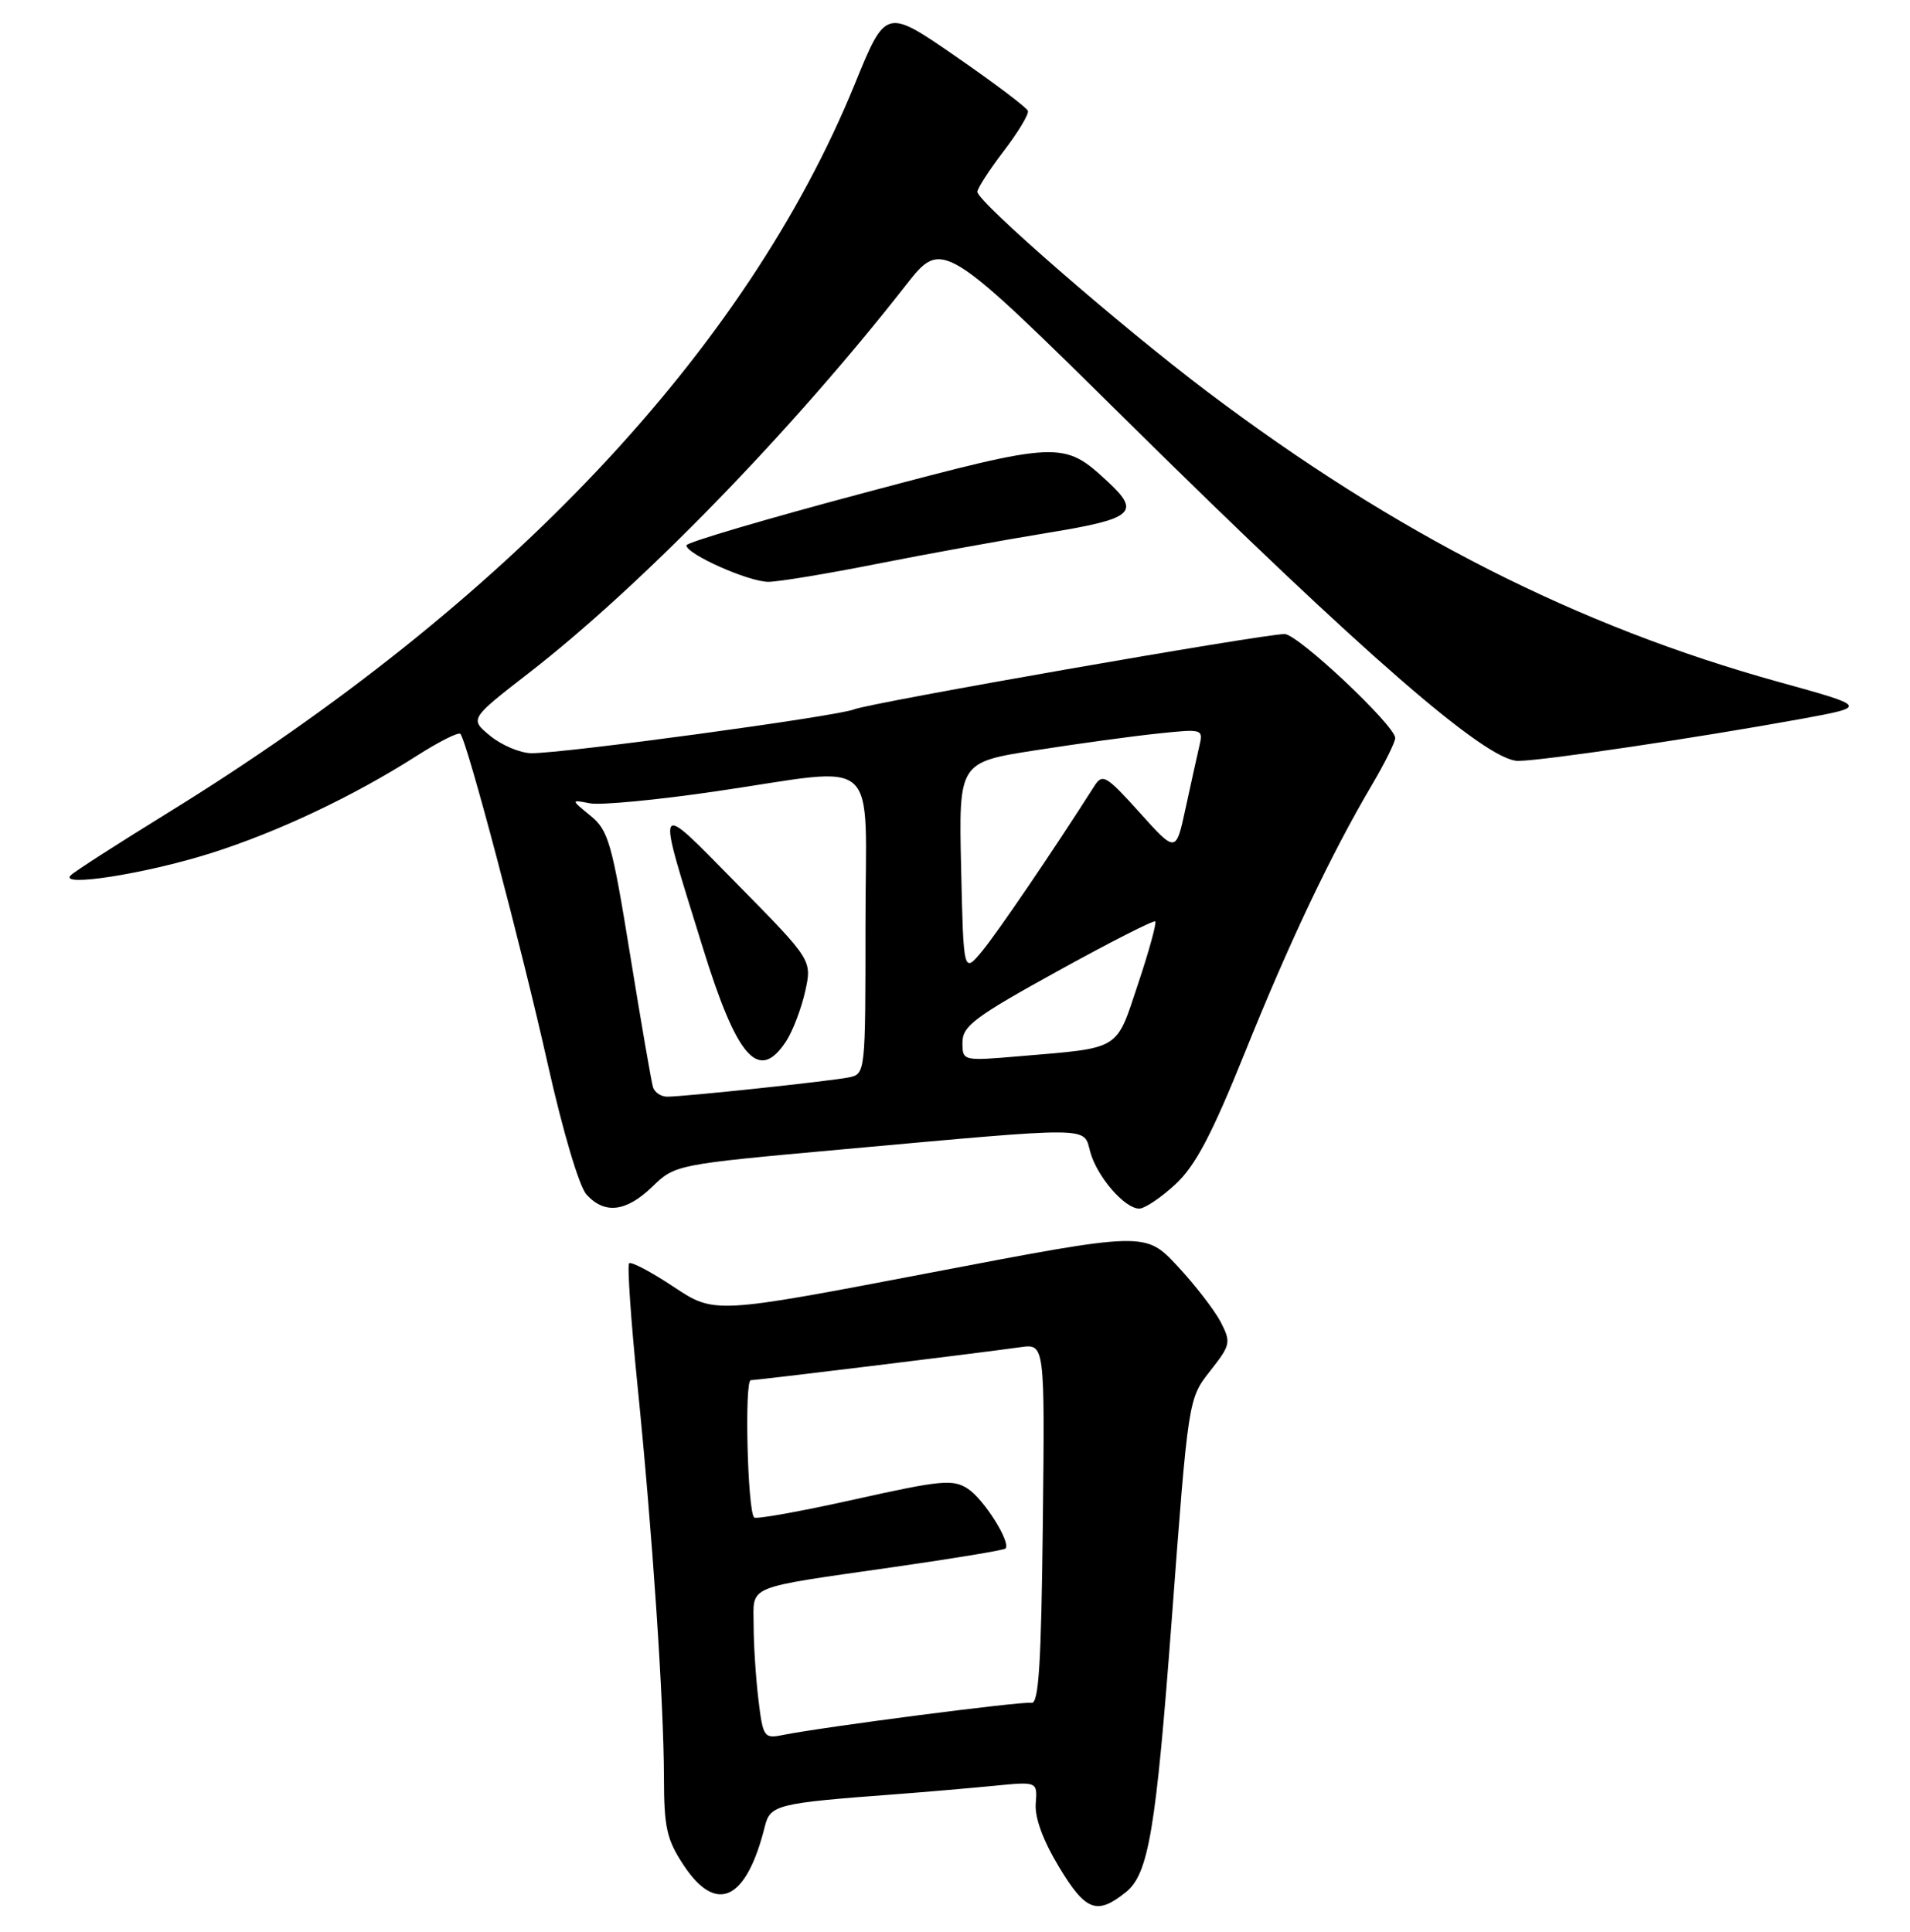 <?xml version="1.0" encoding="UTF-8" standalone="no"?>
<!DOCTYPE svg PUBLIC "-//W3C//DTD SVG 1.1//EN" "http://www.w3.org/Graphics/SVG/1.1/DTD/svg11.dtd" >
<svg xmlns="http://www.w3.org/2000/svg" xmlns:xlink="http://www.w3.org/1999/xlink" version="1.1" viewBox="0 0 256 259">
 <g >
 <path fill="currentColor"
d=" M 150.90 253.63 C 153.95 251.18 154.93 245.35 157.06 216.96 C 159.27 187.50 159.27 187.50 162.18 183.79 C 164.95 180.27 165.02 179.95 163.61 177.20 C 162.78 175.62 160.18 172.24 157.81 169.70 C 153.50 165.09 153.50 165.09 124.63 170.61 C 95.77 176.13 95.77 176.13 90.29 172.49 C 87.28 170.49 84.59 169.07 84.32 169.34 C 84.06 169.61 84.56 176.96 85.44 185.66 C 87.44 205.41 88.97 228.08 88.99 238.27 C 89.00 244.98 89.36 246.59 91.63 250.02 C 96.03 256.66 100.04 254.75 102.51 244.83 C 103.24 241.91 104.10 241.70 120.00 240.51 C 124.12 240.20 130.10 239.68 133.27 239.37 C 139.05 238.80 139.05 238.80 138.82 241.77 C 138.68 243.68 139.81 246.74 142.01 250.37 C 145.53 256.18 147.04 256.73 150.90 253.63 Z  M 87.45 159.05 C 90.48 156.12 90.64 156.08 112.50 154.10 C 146.89 150.99 145.19 150.97 146.12 154.38 C 147.02 157.70 150.72 162.00 152.69 162.00 C 153.43 162.00 155.61 160.54 157.54 158.75 C 160.23 156.26 162.41 152.12 166.89 141.00 C 172.84 126.22 178.42 114.46 183.93 105.13 C 185.62 102.26 187.00 99.47 187.00 98.93 C 187.00 97.26 173.97 85.00 172.18 84.99 C 169.33 84.98 116.63 94.20 114.50 95.08 C 112.26 96.01 75.42 101.02 71.21 100.96 C 69.72 100.94 67.25 99.90 65.72 98.65 C 62.94 96.37 62.94 96.37 70.83 90.25 C 85.95 78.53 106.05 57.86 121.41 38.24 C 126.31 31.98 126.31 31.98 151.40 56.76 C 182.75 87.70 199.21 102.00 203.47 101.99 C 206.79 101.98 227.36 98.92 241.44 96.36 C 250.37 94.72 250.37 94.72 238.44 91.42 C 211.47 83.95 187.07 71.56 161.86 52.54 C 150.25 43.78 131.00 27.05 131.00 25.71 C 131.00 25.25 132.59 22.80 134.52 20.26 C 136.46 17.73 137.93 15.29 137.77 14.86 C 137.62 14.42 133.28 11.14 128.11 7.57 C 118.72 1.08 118.72 1.08 114.56 11.29 C 99.99 46.98 68.05 80.86 22.44 108.99 C 15.87 113.04 10.05 116.78 9.50 117.31 C 7.75 118.97 19.45 117.14 28.21 114.38 C 37.18 111.55 47.36 106.74 55.86 101.31 C 58.81 99.43 61.44 98.10 61.70 98.37 C 62.58 99.25 69.91 126.96 73.44 142.74 C 75.44 151.66 77.63 159.04 78.61 160.12 C 81.04 162.80 83.94 162.45 87.45 159.05 Z  M 117.50 75.59 C 124.10 74.28 134.34 72.42 140.25 71.45 C 151.95 69.55 152.95 68.71 148.47 64.56 C 142.54 59.06 142.09 59.08 115.91 66.04 C 102.76 69.54 92.00 72.71 92.00 73.10 C 92.00 74.28 100.36 78.00 103.00 77.99 C 104.38 77.98 110.90 76.90 117.50 75.59 Z  M 101.65 227.80 C 101.30 224.88 101.01 220.41 101.01 217.86 C 101.00 212.37 99.59 212.96 119.94 210.03 C 127.88 208.89 134.55 207.79 134.76 207.57 C 135.54 206.79 131.89 200.97 129.73 199.56 C 127.73 198.25 126.15 198.40 114.52 200.99 C 107.39 202.58 101.34 203.67 101.08 203.41 C 100.19 202.52 99.76 185.00 100.63 185.00 C 101.50 185.00 130.60 181.44 136.77 180.58 C 140.04 180.12 140.04 180.12 139.77 204.31 C 139.56 223.04 139.22 228.44 138.25 228.25 C 137.06 228.01 110.38 231.47 104.89 232.57 C 102.41 233.07 102.26 232.86 101.65 227.80 Z  M 87.53 145.75 C 87.31 145.06 85.93 137.07 84.46 128.00 C 82.02 112.96 81.55 111.31 79.14 109.34 C 76.50 107.18 76.50 107.18 79.08 107.68 C 80.49 107.95 88.07 107.23 95.91 106.08 C 118.42 102.79 116.00 100.64 116.00 123.98 C 116.00 143.90 115.99 143.96 113.75 144.42 C 111.21 144.93 91.73 147.00 89.43 147.00 C 88.61 147.00 87.75 146.44 87.53 145.75 Z  M 105.37 139.57 C 106.24 138.23 107.39 135.24 107.91 132.92 C 108.85 128.71 108.85 128.71 98.90 118.60 C 87.57 107.11 87.87 106.58 94.19 127.00 C 98.80 141.90 101.70 145.16 105.37 139.57 Z  M 129.00 139.72 C 129.00 137.54 130.66 136.29 141.74 130.18 C 148.75 126.31 154.64 123.31 154.84 123.51 C 155.04 123.71 154.01 127.47 152.54 131.87 C 149.54 140.90 150.32 140.42 136.75 141.57 C 129.00 142.23 129.00 142.23 129.00 139.72 Z  M 128.82 116.33 C 128.50 102.17 128.50 102.17 138.86 100.56 C 144.55 99.67 151.93 98.66 155.25 98.32 C 161.25 97.69 161.29 97.70 160.73 100.09 C 160.42 101.42 159.60 105.16 158.89 108.41 C 157.61 114.33 157.61 114.33 152.74 108.91 C 148.26 103.94 147.77 103.65 146.68 105.36 C 141.22 113.94 133.67 125.04 131.63 127.50 C 129.14 130.50 129.14 130.50 128.82 116.33 Z "/>
</g>
</svg>